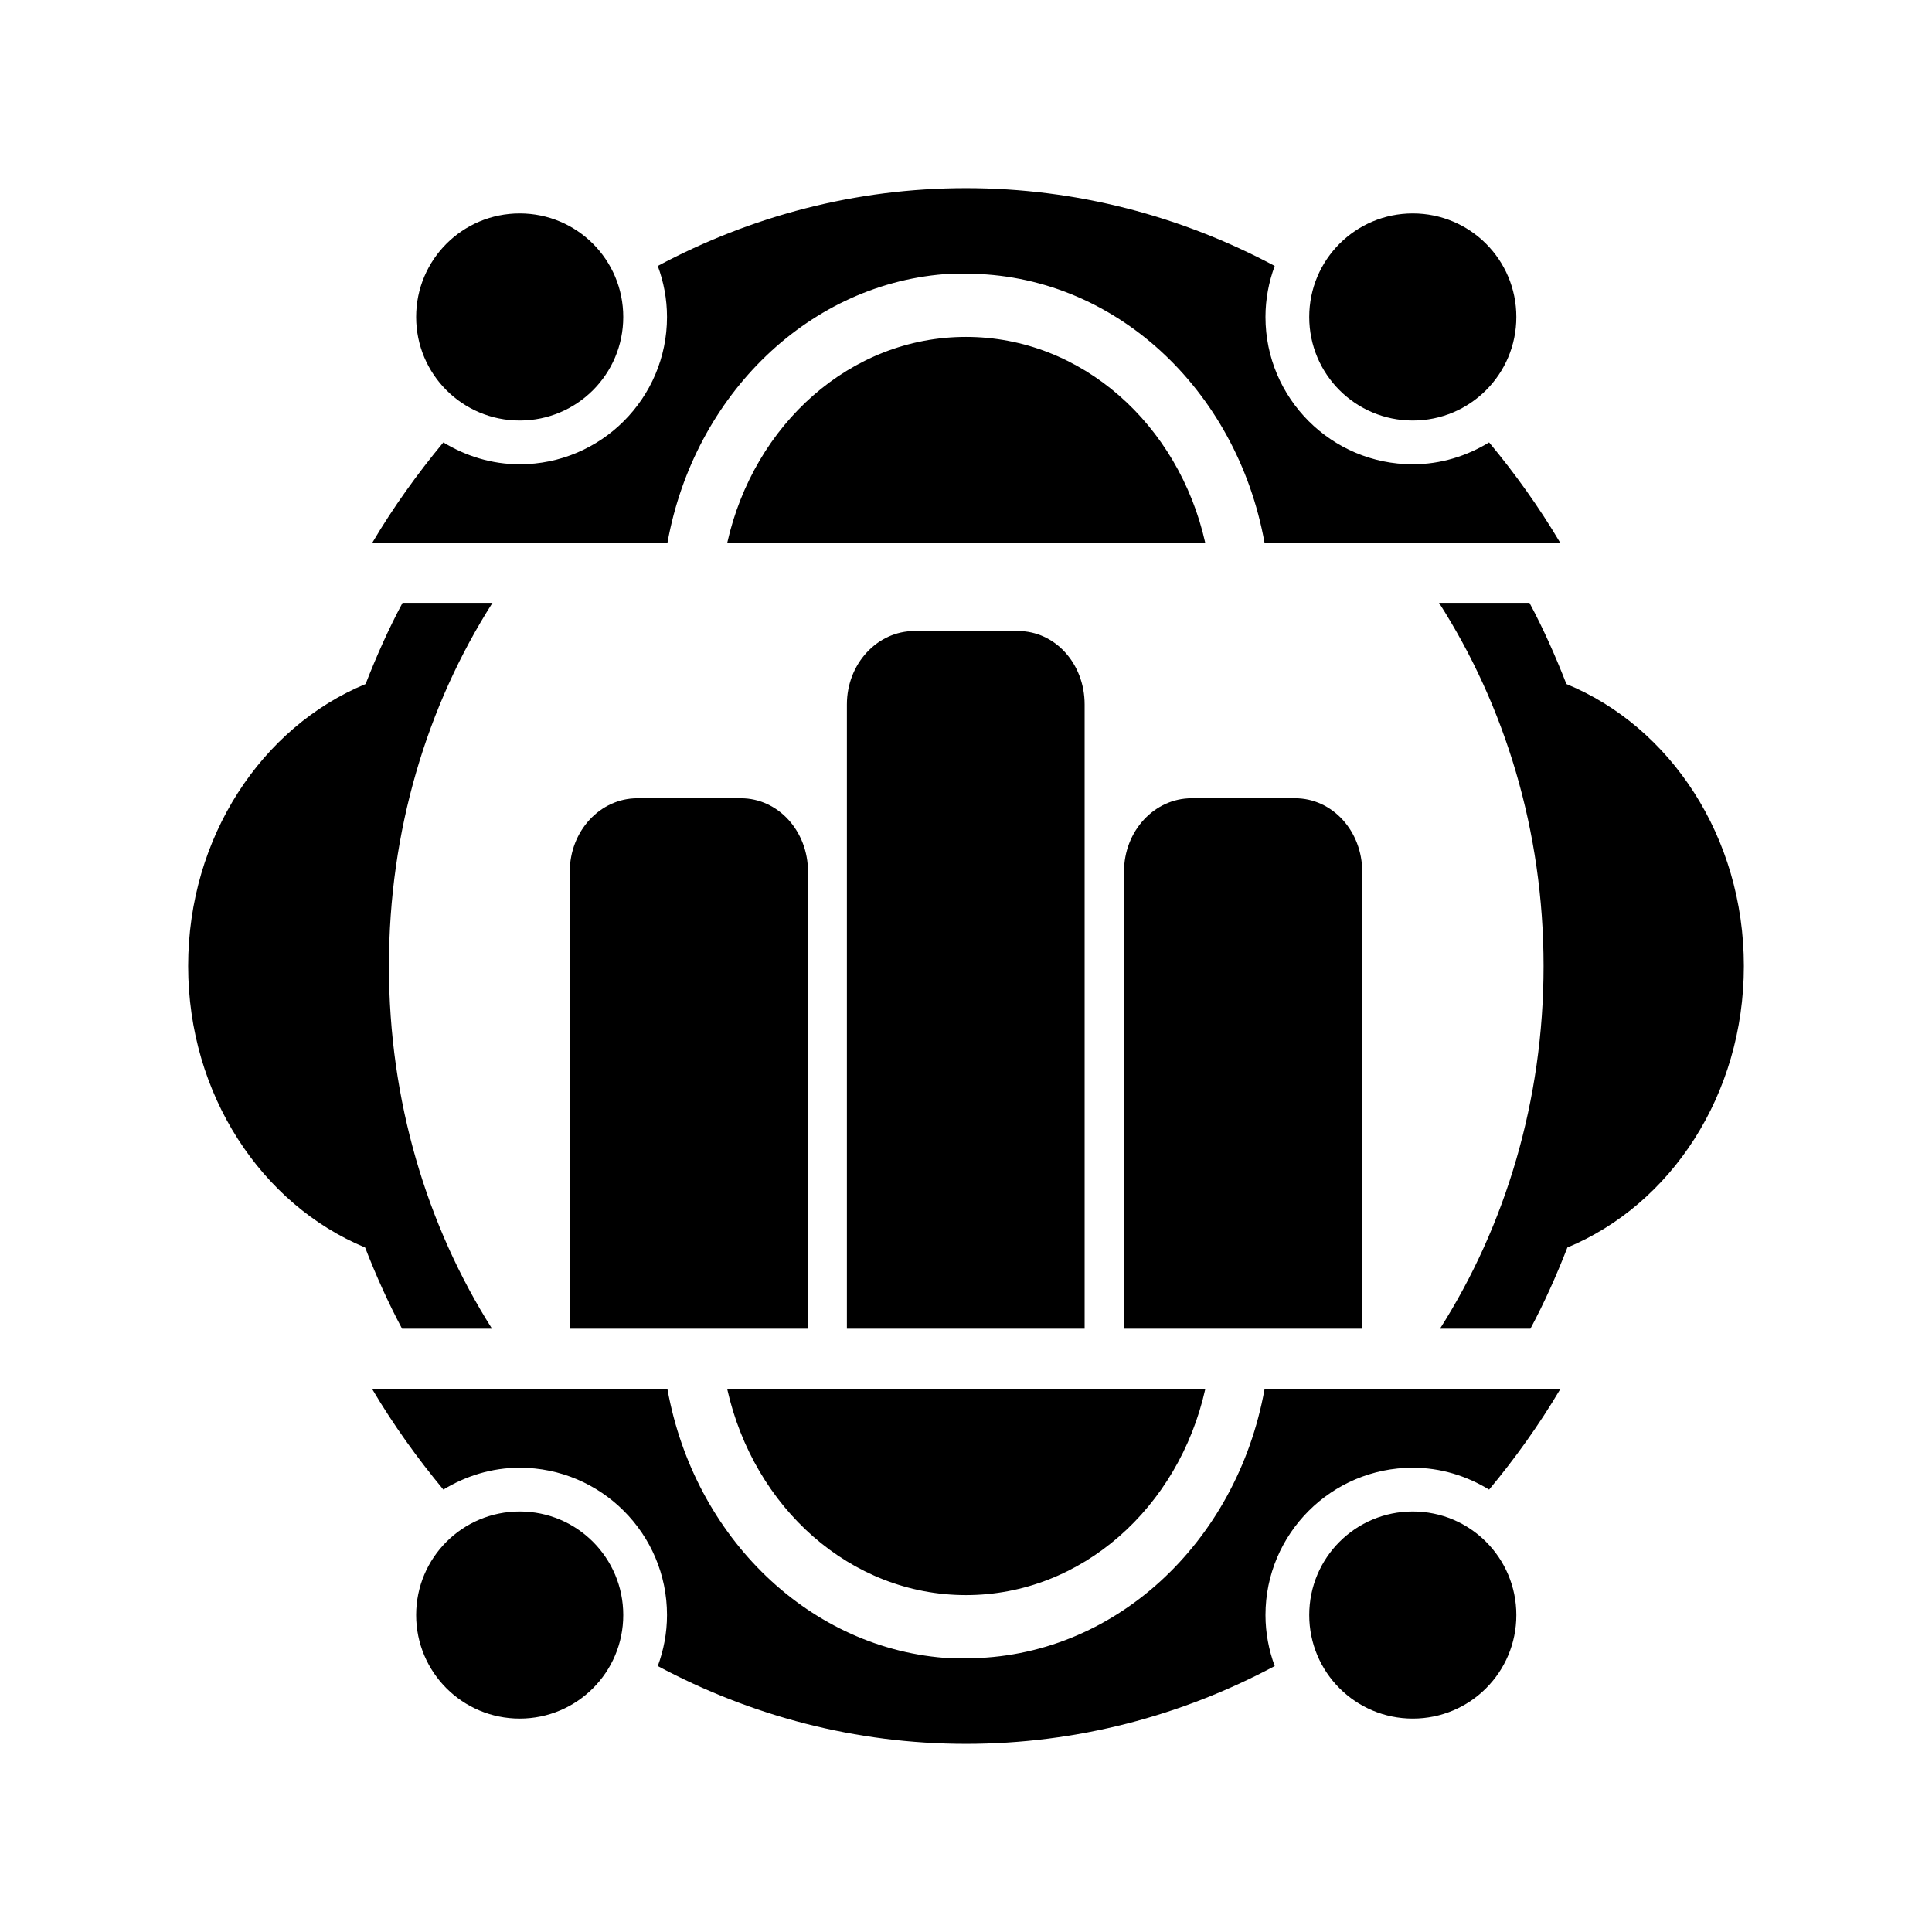 <svg xmlns="http://www.w3.org/2000/svg" width="100%" height="100%" viewBox="0 0 583.68 583.68"><path d="M291.84 56.84c-33.415 0-64.963 8.474-93.119 23.5 1.776 4.803 2.79 10.002 2.79 15.422 0 24.553-19.95 44.503-44.503 44.503-8.476 0-16.317-2.493-23.06-6.609-7.83 9.436-15.077 19.515-21.443 30.256h89.153c8.082-44.703 43.09-78.854 85.628-81.222 1.573-0.087 2.966 0 4.553 0 44.655 0 81.812 34.91 90.181 81.222h89.3c-6.378-10.759-13.591-20.806-21.444-30.256-6.741 4.117-14.583 6.609-23.059 6.609-24.554 0-44.503-19.95-44.503-44.503 0-5.42 1.014-10.619 2.791-15.422-28.187-15.03-59.847-23.5-93.266-23.5z m-134.831 7.638c-17.299 0-31.285 13.986-31.285 31.284s13.986 31.284 31.285 31.284 31.285-13.986 31.285-31.284-13.986-31.284-31.285-31.284z m269.81 0c-17.299 0-31.285 13.986-31.285 31.284s13.985 31.284 31.285 31.284 31.284-13.986 31.284-31.284-13.986-31.284-31.284-31.284z m-134.978 37.306c-34.962 0-64.086 26.462-72.116 62.128h144.378c-8.028-35.666-37.3-62.128-72.263-62.128z m-170.228 80.341c-4.215 7.862-7.863 16.08-11.162 24.528-31.34 12.949-53.609 46.23-53.609 85.188 0 38.893 22.203 72.062 53.462 85.041 3.283 8.441 6.969 16.669 11.162 24.528h27.172c-19.671-31.066-31.137-68.854-31.137-109.569 0-40.843 11.502-78.649 31.285-109.716z m313.137 0c19.875 31.078 31.578 68.848 31.578 109.716 0 40.71-11.548 78.505-31.284 109.569h27.318c4.201-7.859 7.88-16.087 11.162-24.528 31.261-12.979 53.316-46.148 53.316-85.041 0-39.006-22.209-72.273-53.609-85.188-3.315-8.447-6.938-16.666-11.162-24.528z m-158.478 8.514c-11.216 0-20.415 9.863-20.415 22.178v188.593h71.822v-188.593c0-12.315-8.907-22.178-20.122-22.178z m-83.719 50.525c-11.212 0-20.416 9.863-20.416 22.178v138.068h71.969v-138.068c0-12.315-9.056-22.178-20.269-22.178z m167.438 0c-11.212 0-20.416 9.863-20.416 22.178v138.068h71.969v-138.068c0-12.315-9.056-22.178-20.269-22.178z m-247.484 178.605c6.366 10.741 13.614 20.82 21.443 30.256 6.743-4.117 14.583-6.61 23.06-6.61 24.553 0 44.503 19.95 44.503 44.503 0 5.42-1.015 10.62-2.79 15.422 28.156 15.027 59.704 23.5 93.119 23.5 33.419 0 65.079-8.469 93.266-23.5-1.777-4.802-2.791-10.002-2.791-15.422 0-24.553 19.949-44.503 44.503-44.503 8.476 0 16.318 2.493 23.059 6.61 7.853-9.45 15.065-19.497 21.444-30.256h-89.3c-8.369 46.311-45.526 81.222-90.181 81.222-1.588 0-2.98 0.089-4.553 0-42.538-2.367-77.546-36.519-85.628-81.222z m107.218 0c8.03 35.666 37.154 62.128 72.116 62.128s64.234-26.462 72.263-62.128z m-62.715 36.866c-17.299 0-31.285 13.985-31.285 31.284s13.986 31.284 31.285 31.284 31.285-13.985 31.285-31.284-13.986-31.284-31.285-31.284z m269.81 0c-17.3 0-31.285 13.985-31.285 31.284s13.985 31.284 31.285 31.284 31.284-13.985 31.284-31.284-13.986-31.284-31.284-31.284z" /></svg>